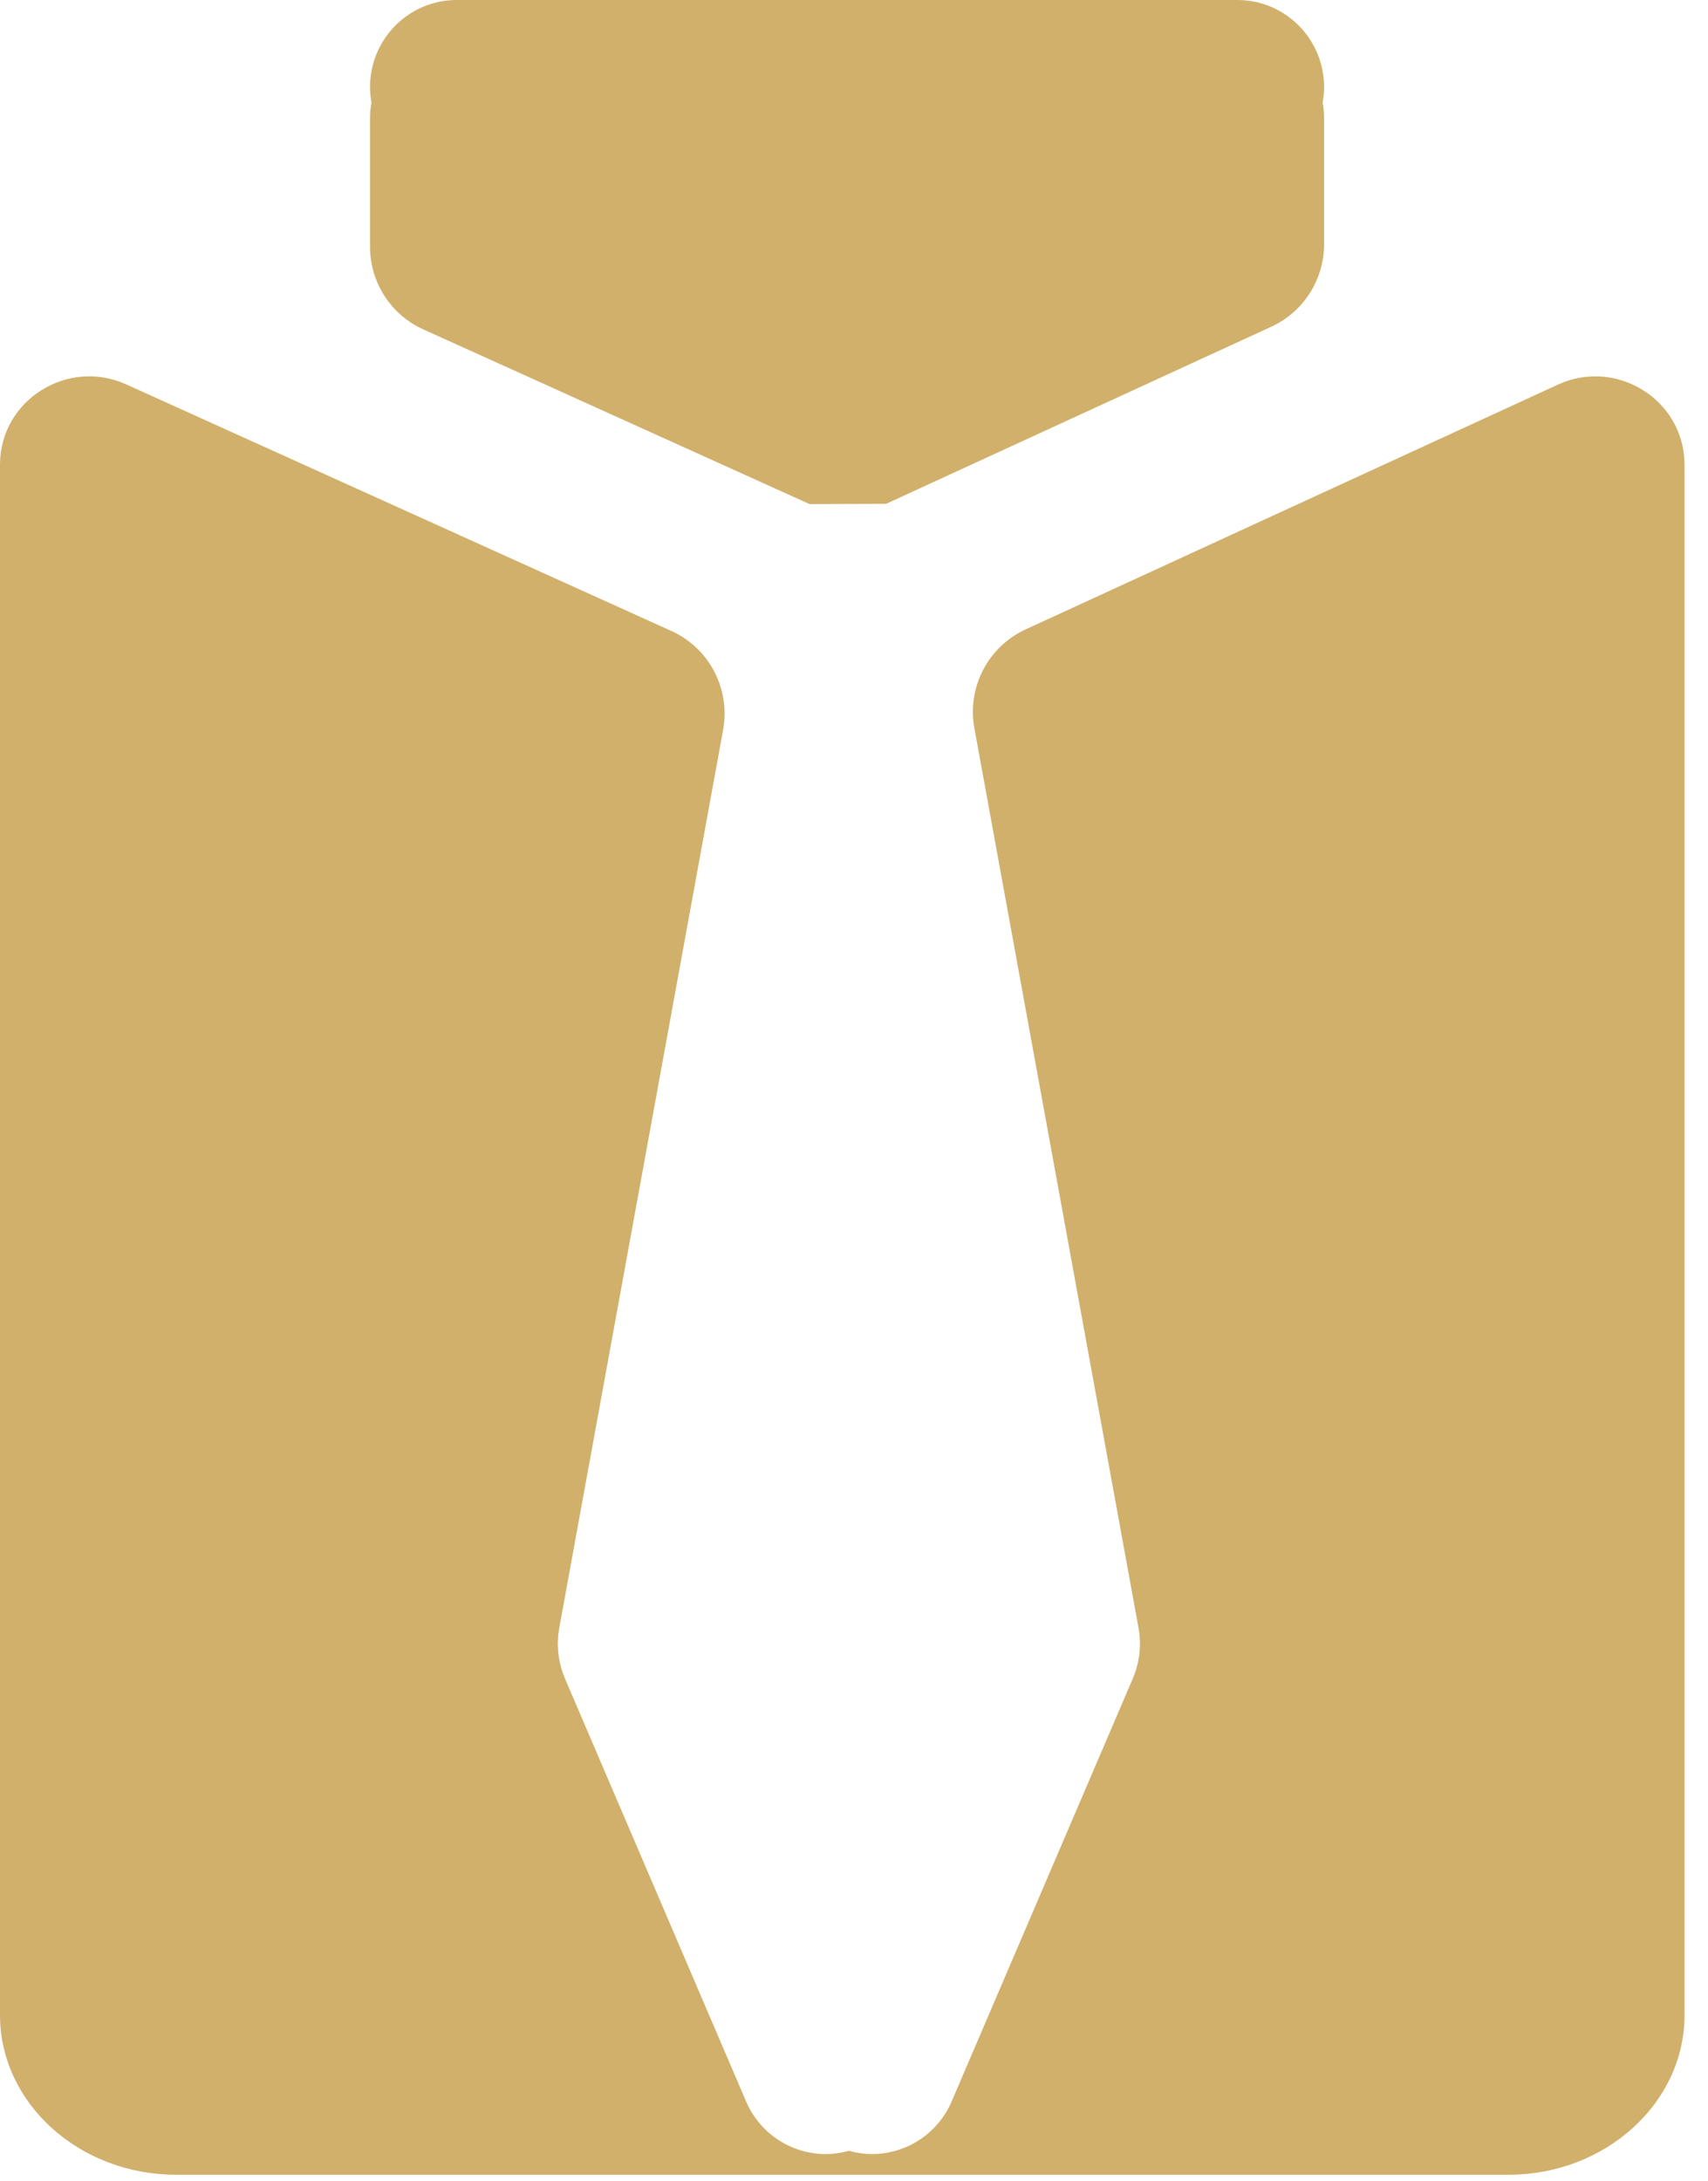<svg width="65" height="83" viewBox="0 0 65 83" fill="none" xmlns="http://www.w3.org/2000/svg">
<path d="M50.389 3.313C50.389 1.483 48.912 0 47.09 0H17.381C15.559 0 14.082 1.483 14.082 3.313C14.082 3.513 14.103 3.709 14.137 3.9C14.103 4.091 14.082 4.286 14.082 4.487V9.388C14.082 10.745 14.874 11.976 16.106 12.533L30.808 19.181C31.825 19.178 32.705 19.175 33.722 19.172L48.385 12.43C49.606 11.868 50.389 10.643 50.389 9.294V4.487C50.389 4.286 50.369 4.091 50.334 3.9C50.368 3.709 50.389 3.513 50.389 3.313Z" fill="#D1B06B"/>
<path d="M64.106 17.653C64.084 15.203 61.508 13.615 59.289 14.635L39.029 23.951C37.6 24.609 36.797 26.156 37.081 27.709L43.325 61.93C43.326 61.935 43.327 61.94 43.328 61.945L43.33 61.955C43.332 61.971 43.333 61.987 43.336 62.004C43.351 62.094 43.364 62.186 43.372 62.278C43.375 62.313 43.374 62.347 43.376 62.382C43.38 62.455 43.384 62.529 43.383 62.603C43.382 62.65 43.378 62.696 43.375 62.742C43.371 62.803 43.369 62.864 43.362 62.925C43.356 62.981 43.345 63.037 43.336 63.093C43.328 63.143 43.321 63.193 43.31 63.244C43.296 63.311 43.277 63.377 43.259 63.442C43.248 63.481 43.239 63.52 43.227 63.558C43.202 63.639 43.171 63.718 43.139 63.796C43.131 63.818 43.124 63.84 43.115 63.861L43.109 63.875C43.108 63.877 43.107 63.88 43.106 63.882L36.217 79.963C35.68 81.217 34.463 81.967 33.185 81.967C32.892 81.967 32.597 81.924 32.305 81.843C32.013 81.924 31.718 81.967 31.425 81.967C30.147 81.967 28.93 81.217 28.393 79.963L21.505 63.883C21.504 63.88 21.502 63.877 21.501 63.873L21.496 63.861C21.487 63.841 21.482 63.821 21.474 63.801C21.441 63.721 21.41 63.64 21.383 63.557C21.371 63.52 21.363 63.482 21.352 63.444C21.334 63.378 21.315 63.311 21.3 63.243C21.29 63.194 21.283 63.144 21.275 63.094C21.265 63.038 21.255 62.982 21.248 62.925C21.242 62.864 21.239 62.803 21.236 62.742C21.233 62.696 21.229 62.65 21.228 62.603C21.227 62.529 21.23 62.455 21.235 62.382C21.236 62.347 21.236 62.313 21.239 62.278C21.247 62.186 21.259 62.094 21.275 62.003C21.277 61.987 21.278 61.971 21.281 61.955L21.283 61.945C21.284 61.94 21.285 61.935 21.286 61.93L27.518 27.776C27.803 26.215 26.991 24.661 25.55 24.01L4.799 14.625C2.581 13.623 0.022 15.211 0 17.653C-8.84231e-08 17.67 0 17.687 0 17.704V76.676C0 80.028 3.009 82.755 6.707 82.755H57.399C61.098 82.755 64.107 80.028 64.107 76.676V17.704C64.107 17.687 64.107 17.67 64.106 17.653Z" fill="#D1B06B"/>
</svg>
